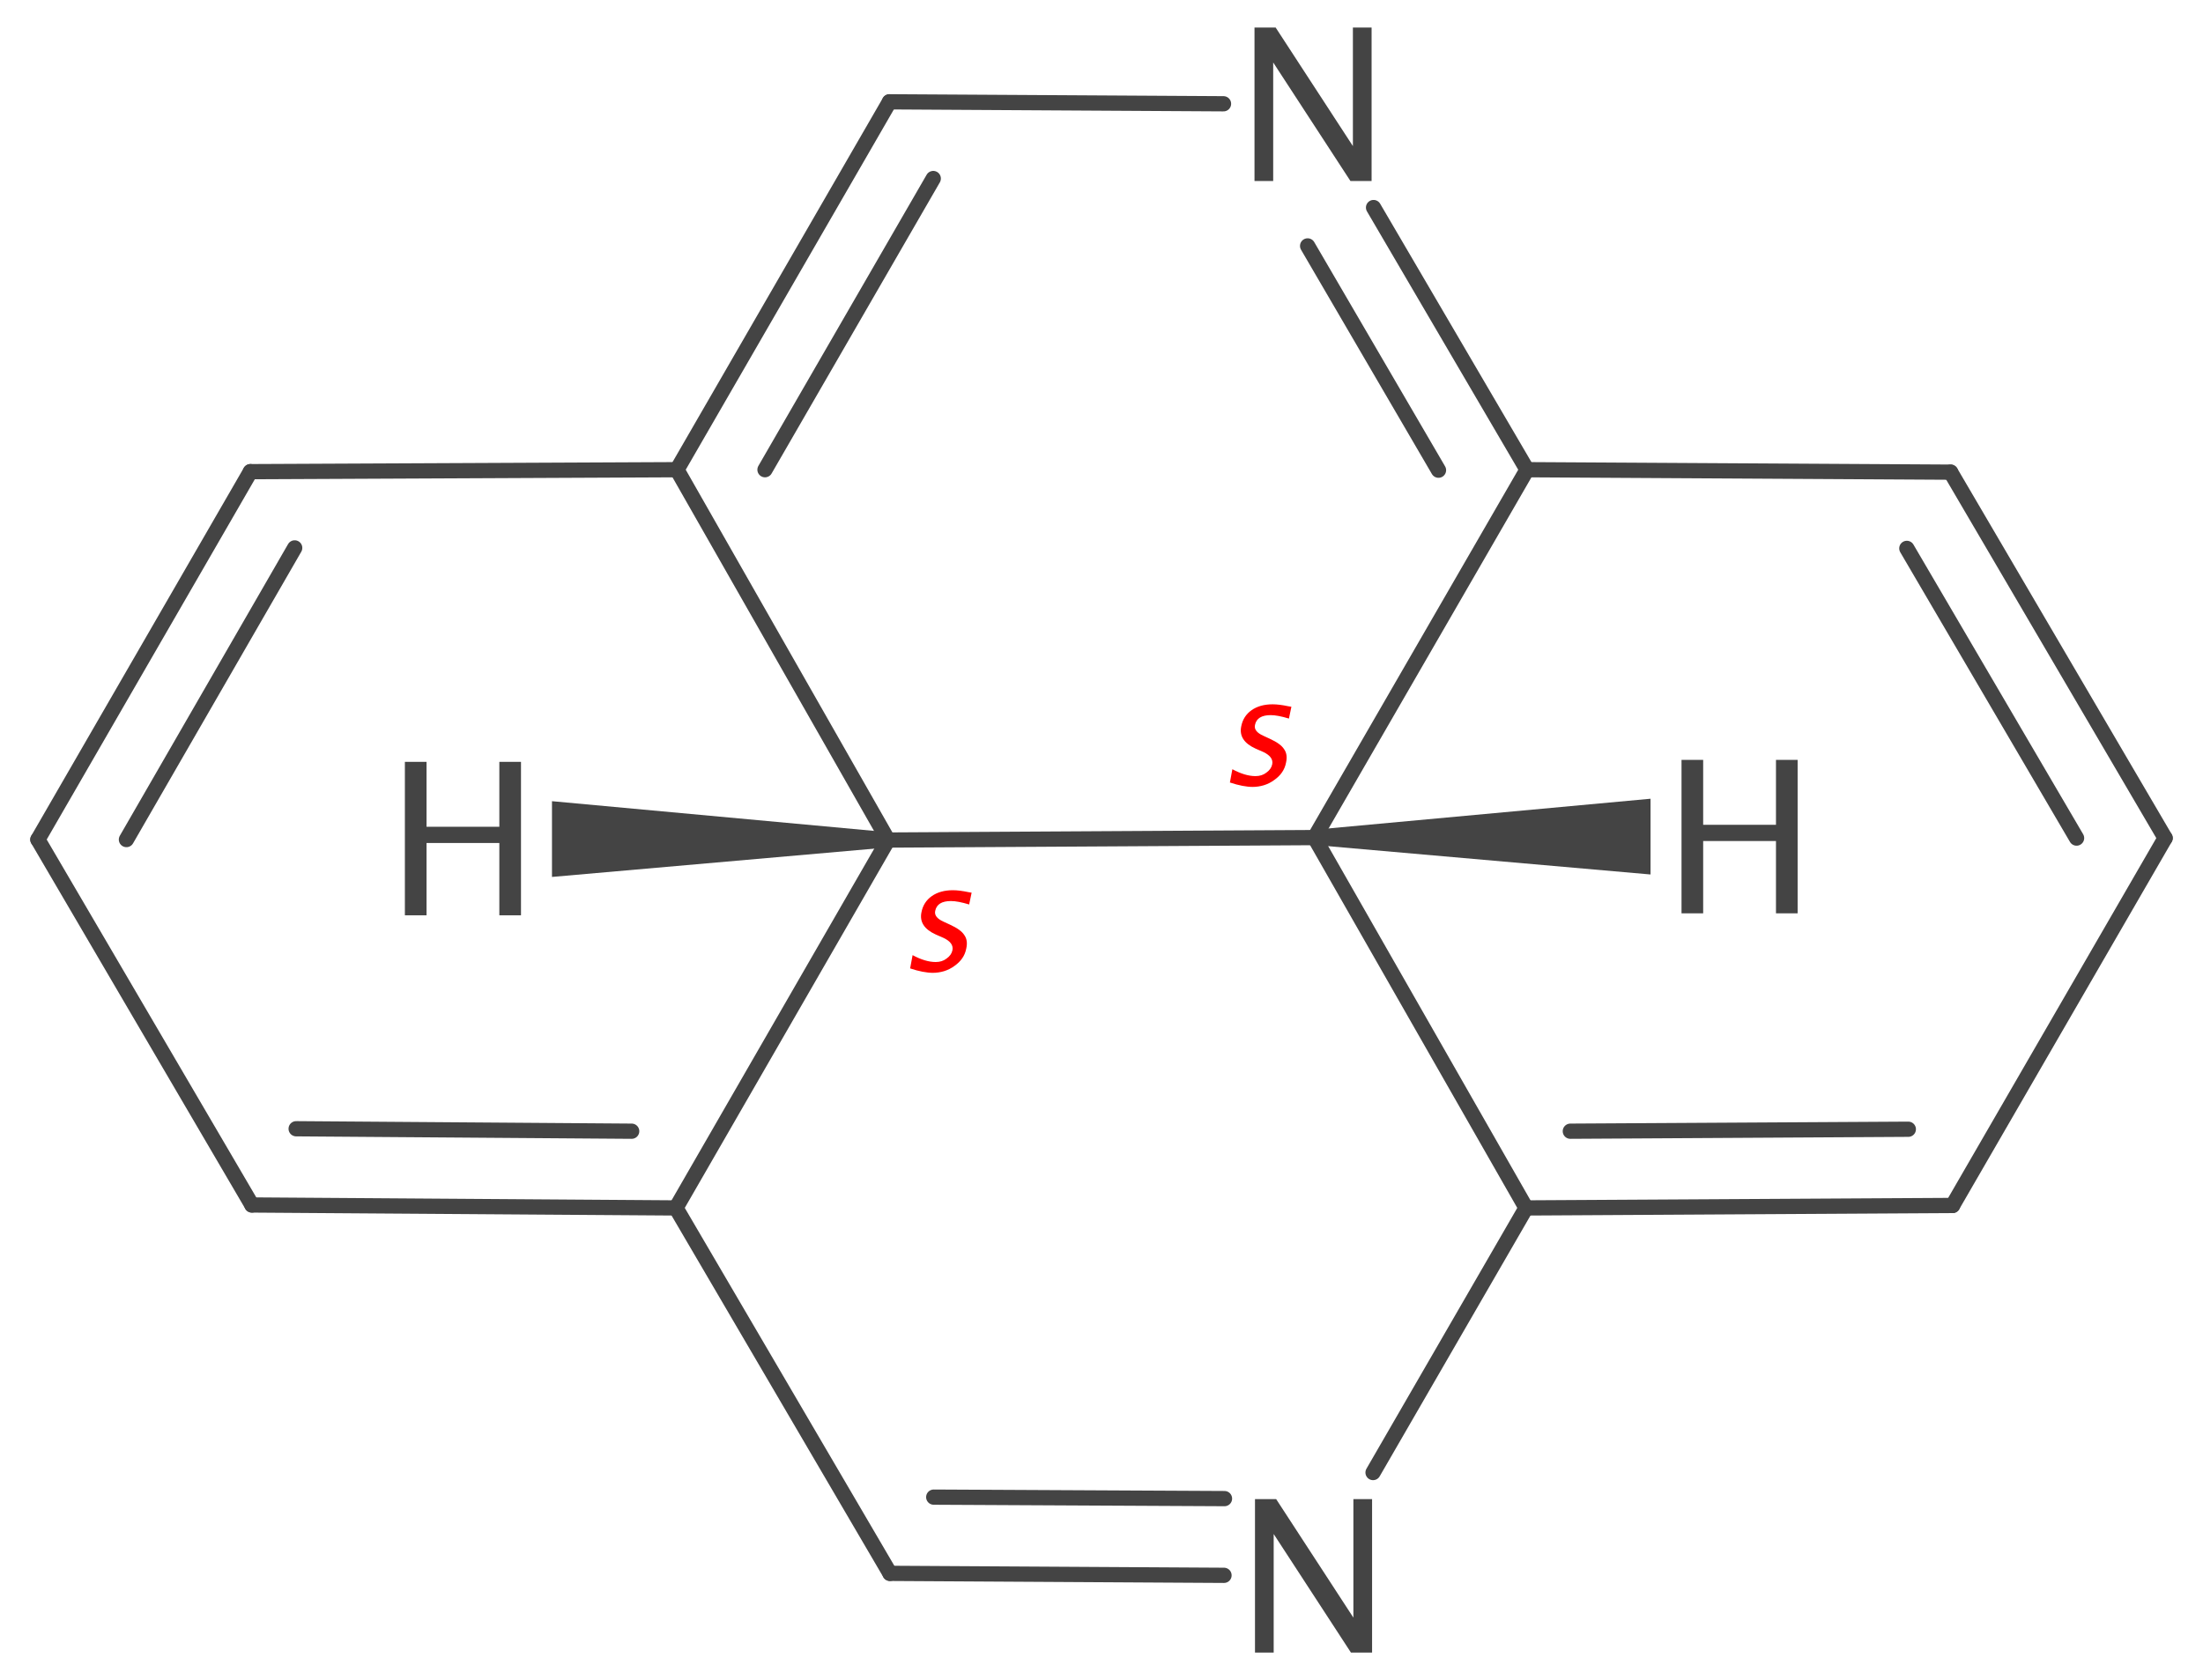 <?xml version='1.0' encoding='UTF-8'?>
<!DOCTYPE svg PUBLIC "-//W3C//DTD SVG 1.1//EN" "http://www.w3.org/Graphics/SVG/1.1/DTD/svg11.dtd">
<svg version='1.2' xmlns='http://www.w3.org/2000/svg' xmlns:xlink='http://www.w3.org/1999/xlink' width='44.78mm' height='34.16mm' viewBox='0 0 44.78 34.16'>
  <desc>Generated by the Chemistry Development Kit (http://github.com/cdk)</desc>
  <g stroke-linecap='round' stroke-linejoin='round' stroke='#444444' stroke-width='.31' fill='#444444'>
    <rect x='.0' y='.0' width='45.0' height='35.0' fill='#FFFFFF' stroke='none'/>
    <g id='mol1' class='mol'>
      <line id='mol1bnd1' class='bond' x1='18.05' y1='17.08' x2='13.76' y2='9.55'/>
      <g id='mol1bnd2' class='bond'>
        <line x1='18.08' y1='2.07' x2='13.76' y2='9.55'/>
        <line x1='18.97' y1='3.63' x2='15.55' y2='9.55'/>
      </g>
      <line id='mol1bnd3' class='bond' x1='18.08' y1='2.07' x2='24.87' y2='2.11'/>
      <g id='mol1bnd4' class='bond'>
        <line x1='31.04' y1='9.55' x2='27.92' y2='4.22'/>
        <line x1='29.24' y1='9.56' x2='26.58' y2='5.0'/>
      </g>
      <line id='mol1bnd5' class='bond' x1='31.04' y1='9.55' x2='39.65' y2='9.6'/>
      <g id='mol1bnd6' class='bond'>
        <line x1='44.01' y1='17.04' x2='39.65' y2='9.6'/>
        <line x1='42.21' y1='17.04' x2='38.76' y2='11.15'/>
      </g>
      <line id='mol1bnd7' class='bond' x1='44.01' y1='17.04' x2='39.69' y2='24.51'/>
      <g id='mol1bnd8' class='bond'>
        <line x1='31.02' y1='24.56' x2='39.69' y2='24.51'/>
        <line x1='31.92' y1='23.0' x2='38.79' y2='22.96'/>
      </g>
      <line id='mol1bnd9' class='bond' x1='31.02' y1='24.56' x2='27.91' y2='29.94'/>
      <g id='mol1bnd10' class='bond'>
        <line x1='18.09' y1='31.99' x2='24.88' y2='32.03'/>
        <line x1='18.98' y1='30.44' x2='24.89' y2='30.47'/>
      </g>
      <line id='mol1bnd11' class='bond' x1='18.09' y1='31.99' x2='13.74' y2='24.56'/>
      <line id='mol1bnd12' class='bond' x1='18.05' y1='17.08' x2='13.74' y2='24.56'/>
      <g id='mol1bnd13' class='bond'>
        <line x1='5.12' y1='24.5' x2='13.74' y2='24.56'/>
        <line x1='6.02' y1='22.95' x2='12.84' y2='23.0'/>
      </g>
      <line id='mol1bnd14' class='bond' x1='5.12' y1='24.5' x2='.77' y2='17.07'/>
      <g id='mol1bnd15' class='bond'>
        <line x1='5.09' y1='9.59' x2='.77' y2='17.07'/>
        <line x1='5.99' y1='11.14' x2='2.57' y2='17.07'/>
      </g>
      <line id='mol1bnd16' class='bond' x1='13.76' y1='9.55' x2='5.09' y2='9.59'/>
      <line id='mol1bnd17' class='bond' x1='31.02' y1='24.56' x2='26.72' y2='17.03'/>
      <line id='mol1bnd18' class='bond' x1='18.05' y1='17.08' x2='26.72' y2='17.03'/>
      <line id='mol1bnd19' class='bond' x1='31.04' y1='9.55' x2='26.72' y2='17.03'/>
      <path id='mol1bnd20' class='bond' d='M18.05 17.23v-.31l-6.83 -.63v.77v.77z' stroke='none'/>
      <path id='mol1bnd21' class='bond' d='M26.72 16.87v.31l6.83 .6v-.77v-.77z' stroke='none'/>
      <path id='mol1atm2' class='atom' d='M25.5 3.68v-3.12h.43l1.57 2.41v-2.41h.38v3.12h-.43l-1.57 -2.41v2.41z' stroke='none'/>
      <path id='mol1atm6' class='atom' d='M25.51 33.6v-3.12h.43l1.57 2.41v-2.41h.38v3.12h-.43l-1.57 -2.41v2.41z' stroke='none'/>
      <path id='mol1atm17' class='atom' d='M8.23 18.61v-3.12h.44v1.32h1.48v-1.32h.44v3.12h-.44v-1.47h-1.48v1.47z' stroke='none'/>
      <path id='mol1atm18' class='atom' d='M34.18 18.57v-3.12h.44v1.32h1.48v-1.32h.44v3.12h-.44v-1.47h-1.48v1.47z' stroke='none'/>
      <path d='M18.97 19.78q-.2 .0 -.47 -.09l.05 -.27q.26 .14 .47 .14q.13 .0 .22 -.07q.1 -.07 .12 -.17q.03 -.15 -.18 -.25l-.16 -.07q-.35 -.16 -.29 -.45q.04 -.21 .21 -.33q.17 -.12 .43 -.12q.13 .0 .32 .04l.06 .01l-.05 .24q-.23 -.07 -.37 -.07q-.28 .0 -.32 .2q-.03 .13 .17 .22l.13 .06q.22 .1 .29 .21q.08 .11 .04 .28q-.04 .21 -.24 .35q-.19 .14 -.45 .14z' stroke='none' fill='#FF0000'/>
      <path d='M25.47 16.0q-.2 .0 -.47 -.09l.05 -.27q.26 .14 .47 .14q.13 .0 .22 -.07q.1 -.07 .12 -.17q.03 -.15 -.18 -.25l-.16 -.07q-.35 -.16 -.29 -.45q.04 -.21 .21 -.33q.17 -.12 .43 -.12q.13 .0 .32 .04l.06 .01l-.05 .24q-.23 -.07 -.37 -.07q-.28 .0 -.32 .2q-.03 .13 .17 .22l.13 .06q.22 .1 .29 .21q.08 .11 .04 .28q-.04 .21 -.24 .35q-.19 .14 -.45 .14z' stroke='none' fill='#FF0000'/>
    </g>
  </g>
</svg>
